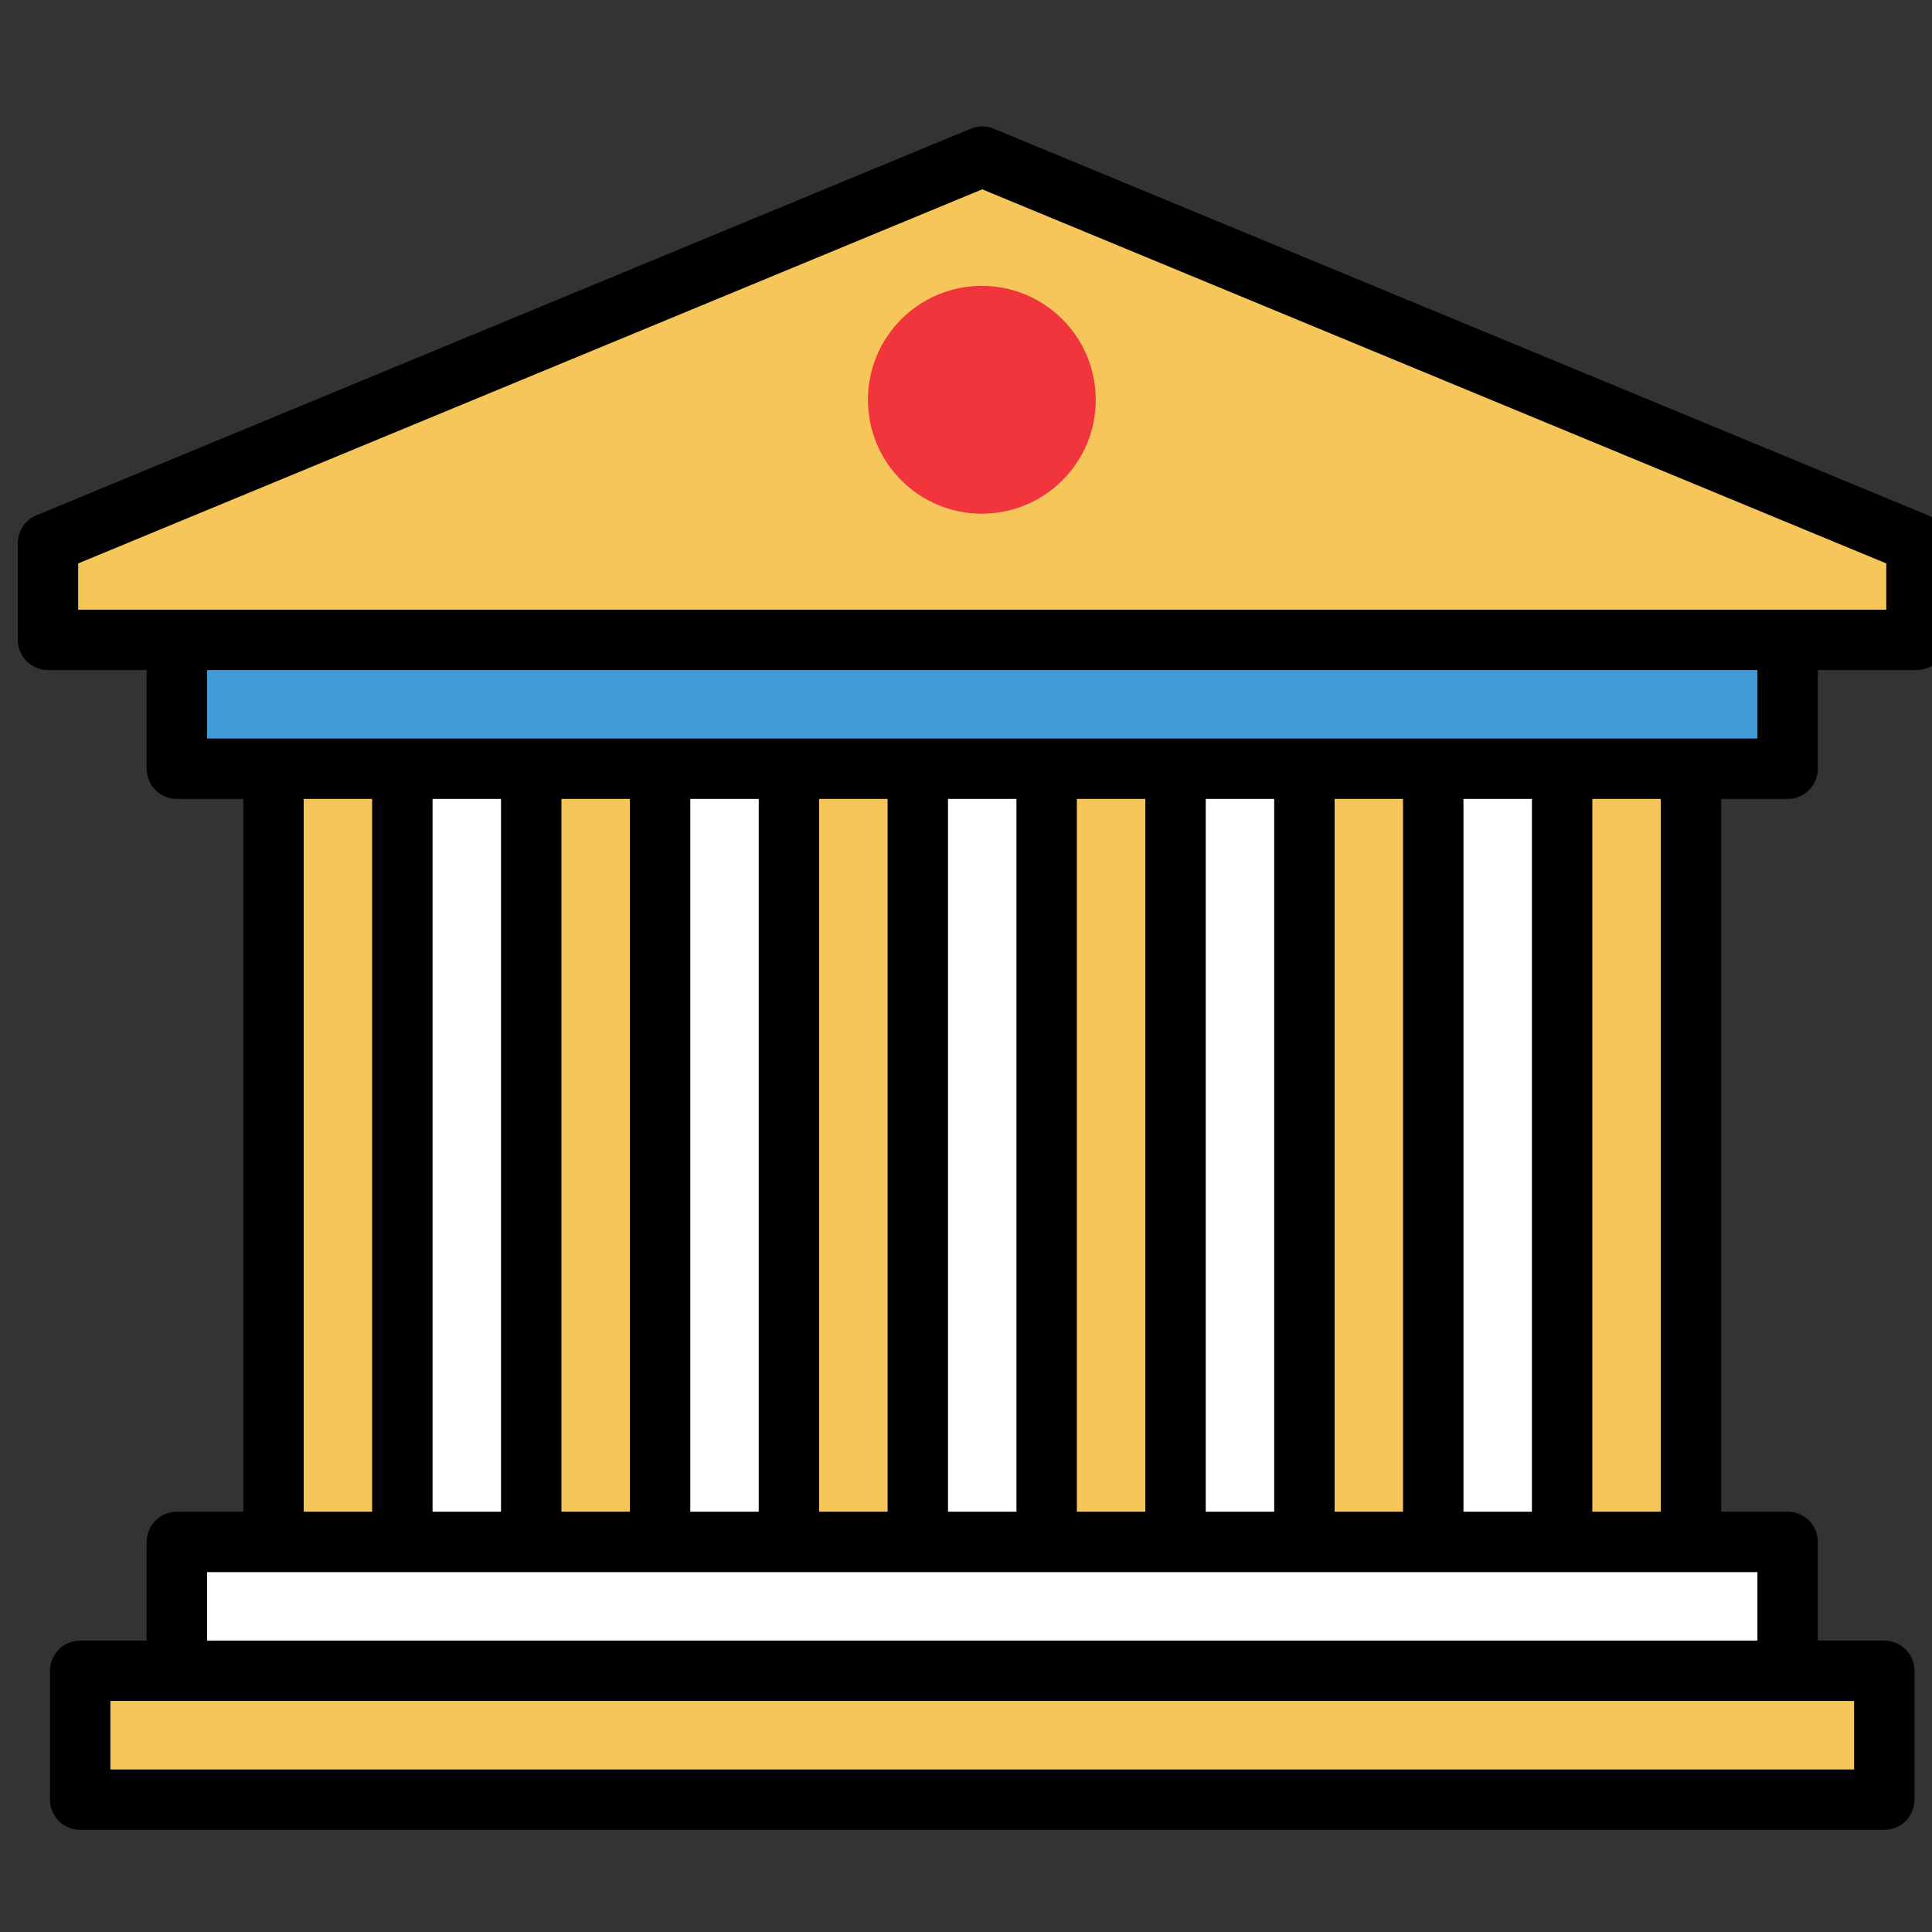 <?xml version="1.0" encoding="UTF-8" standalone="no"?>
<!-- Created with Inkscape (http://www.inkscape.org/) -->

<svg
   xmlns:dc="http://purl.org/dc/elements/1.1/"
   xmlns:cc="http://creativecommons.org/ns#"
   xmlns:rdf="http://www.w3.org/1999/02/22-rdf-syntax-ns#"
   xmlns:svg="http://www.w3.org/2000/svg"
   xmlns="http://www.w3.org/2000/svg"
   xmlns:sodipodi="http://sodipodi.sourceforge.net/DTD/sodipodi-0.dtd"
   xmlns:inkscape="http://www.inkscape.org/namespaces/inkscape"
   width="40"
   height="40"
   viewBox="0 0 40 40"
   id="svg2"
   version="1.1"
   inkscape:version="0.91 r13725"
   sodipodi:docname="cajafuerte_form_icon_bank_accounts.svg">
  <rect x="0" y="0" width="40" height="40" fill="#333333" stroke="none"/>
  <defs
     id="defs4" />
  <sodipodi:namedview
     id="base"
     pagecolor="#ffffff"
     bordercolor="#666666"
     borderopacity="1.0"
     inkscape:pageopacity="0.0"
     inkscape:pageshadow="2"
     inkscape:zoom="15.839192"
     inkscape:cx="29.284745"
     inkscape:cy="21.469661"
     inkscape:document-units="px"
     inkscape:current-layer="layer1"
     showgrid="false"
     units="px"
     inkscape:window-width="1920"
     inkscape:window-height="1027"
     inkscape:window-x="1912"
     inkscape:window-y="-8"
     inkscape:window-maximized="1" />
  <g
     inkscape:label="Layer 1"
     inkscape:groupmode="layer"
     id="layer1"
     transform="translate(0,-1012.362)">
    <g
       transform="matrix(0.078,0,0,0.078,230.109,1214.402)"
       id="g8266">
      <g
         transform="translate(-2945.397,-2586.625)"
         id="g4464">
        <rect
           x="102.079"
           y="200.418"
           style="fill:#ffffff;fill-opacity:1"
           width="307.841"
           height="205.228"
           id="rect4402" />
        <g
           id="g4404">
          <rect
             x="136.284"
             y="200.418"
             style="fill:#f6c65b;fill-opacity:1"
             width="34.205"
             height="205.228"
             id="rect4406" />
          <rect
             x="273.102"
             y="200.418"
             style="fill:#f6c65b;fill-opacity:1"
             width="34.205"
             height="205.228"
             id="rect4408" />
          <rect
             x="341.511"
             y="200.418"
             style="fill:#f6c65b;fill-opacity:1"
             width="34.205"
             height="205.228"
             id="rect4410" />
          <rect
             x="204.693"
             y="200.418"
             style="fill:#f6c65b;fill-opacity:1"
             width="34.205"
             height="205.228"
             id="rect4412" />
          <rect
             x="67.875"
             y="200.418"
             style="fill:#f6c65b;fill-opacity:1"
             width="34.205"
             height="205.228"
             id="rect4414" />
          <rect
             x="409.921"
             y="200.418"
             style="fill:#f6c65b;fill-opacity:1"
             width="34.205"
             height="205.228"
             id="rect4416" />
        </g>
        <rect
           x="42.221"
           y="405.645"
           style="fill:#ffffff;fill-opacity:1"
           width="427.557"
           height="34.205"
           id="rect4418" />
        <rect
           x="16.568"
           y="439.85"
           style="fill:#f6c65b;fill-opacity:1"
           width="478.864"
           height="34.205"
           id="rect4420" />
        <rect
           x="42.221"
           y="166.213"
           style="fill:#3e9bd5;fill-opacity:1"
           width="427.557"
           height="34.205"
           id="rect4422" />
        <polygon
           style="fill:#f6c65b;fill-opacity:1"
           points="8.017,166.213 8.017,140.56 256,37.946 503.983,140.56 503.983,166.213 "
           id="polygon4424" />
        <path
           inkscape:connector-curvature="0"
           d="M 507.049,133.152 259.066,30.538 c -1.962,-0.812 -4.168,-0.812 -6.13,0 L 4.952,133.152 C 1.955,134.392 0,137.316 0,140.56 l 0,25.653 c 0,4.427 3.589,8.017 8.017,8.017 l 26.188,0 0,26.188 c 0,4.427 3.589,8.017 8.017,8.017 l 17.637,0 0,189.194 -17.638,0 c -4.427,0 -8.017,3.589 -8.017,8.017 l 0,26.188 -17.636,0 c -4.427,0 -8.017,3.589 -8.017,8.017 l 0,34.205 c 0,4.427 3.589,8.017 8.017,8.017 l 478.864,0 c 4.427,0 8.017,-3.589 8.017,-8.017 l 0,-34.206 c 0,-4.427 -3.589,-8.017 -8.017,-8.017 l -17.637,0 0,-26.188 c 0,-4.427 -3.589,-8.017 -8.017,-8.017 l -17.637,0 0,-189.194 17.637,0 c 4.427,0 8.017,-3.589 8.017,-8.017 l 0,-26.187 26.188,0 c 4.427,0 8.017,-3.589 8.017,-8.017 l 0,-25.653 c 0,-3.244 -1.955,-6.168 -4.951,-7.408 z m -431.158,75.282 18.171,0 0,189.194 -18.171,0 0,-189.194 z m 52.376,0 0,189.194 -18.171,0 0,-189.194 18.171,0 z m 34.205,0 0,189.194 -18.171,0 0,-189.194 18.171,0 z m 34.204,0 0,189.194 -18.171,0 0,-189.194 18.171,0 z m 34.205,0 0,189.194 -18.171,0 0,-189.194 18.171,0 z m 34.205,0 0,189.194 -18.171,0 0,-189.194 18.171,0 z m 34.204,0 0,189.194 -18.171,0 0,-189.194 18.171,0 z m 34.205,0 0,189.194 -18.171,0 0,-189.194 18.171,0 z m 34.204,0 0,189.194 -18.171,0 0,-189.194 18.171,0 z m 34.205,0 0,189.194 -18.171,0 0,-189.194 18.171,0 z m 85.511,257.604 -462.83,0 0,-18.171 462.831,0 0,18.171 z m -25.653,-34.205 -411.524,0 0,-18.171 411.524,0 0,18.171 z m -25.653,-34.205 -18.171,0 0,-189.194 18.171,0 0,189.194 z m 25.653,-205.227 -411.524,0 0,-18.171 411.524,0 0,18.171 z m 34.205,-34.205 -479.934,0 0,-12.278 L 256,46.622 l 239.967,99.296 0,12.278 z"
           id="path4426" />
        <g
           id="g4428" />
        <g
           id="g4430" />
        <g
           id="g4432" />
        <g
           id="g4434" />
        <g
           id="g4436" />
        <g
           id="g4438" />
        <g
           id="g4440" />
        <g
           id="g4442" />
        <g
           id="g4444" />
        <g
           id="g4446" />
        <g
           id="g4448" />
        <g
           id="g4450" />
        <g
           id="g4452" />
        <g
           id="g4454" />
        <g
           id="g4456" />
      </g>
      <circle
         style="fill:#f0353d;fill-opacity:1"
         cx="-2689.5"
         cy="-2484.138"
         r="30.236"
         id="circle6568-6-7" />
    </g>
  </g>
</svg>
